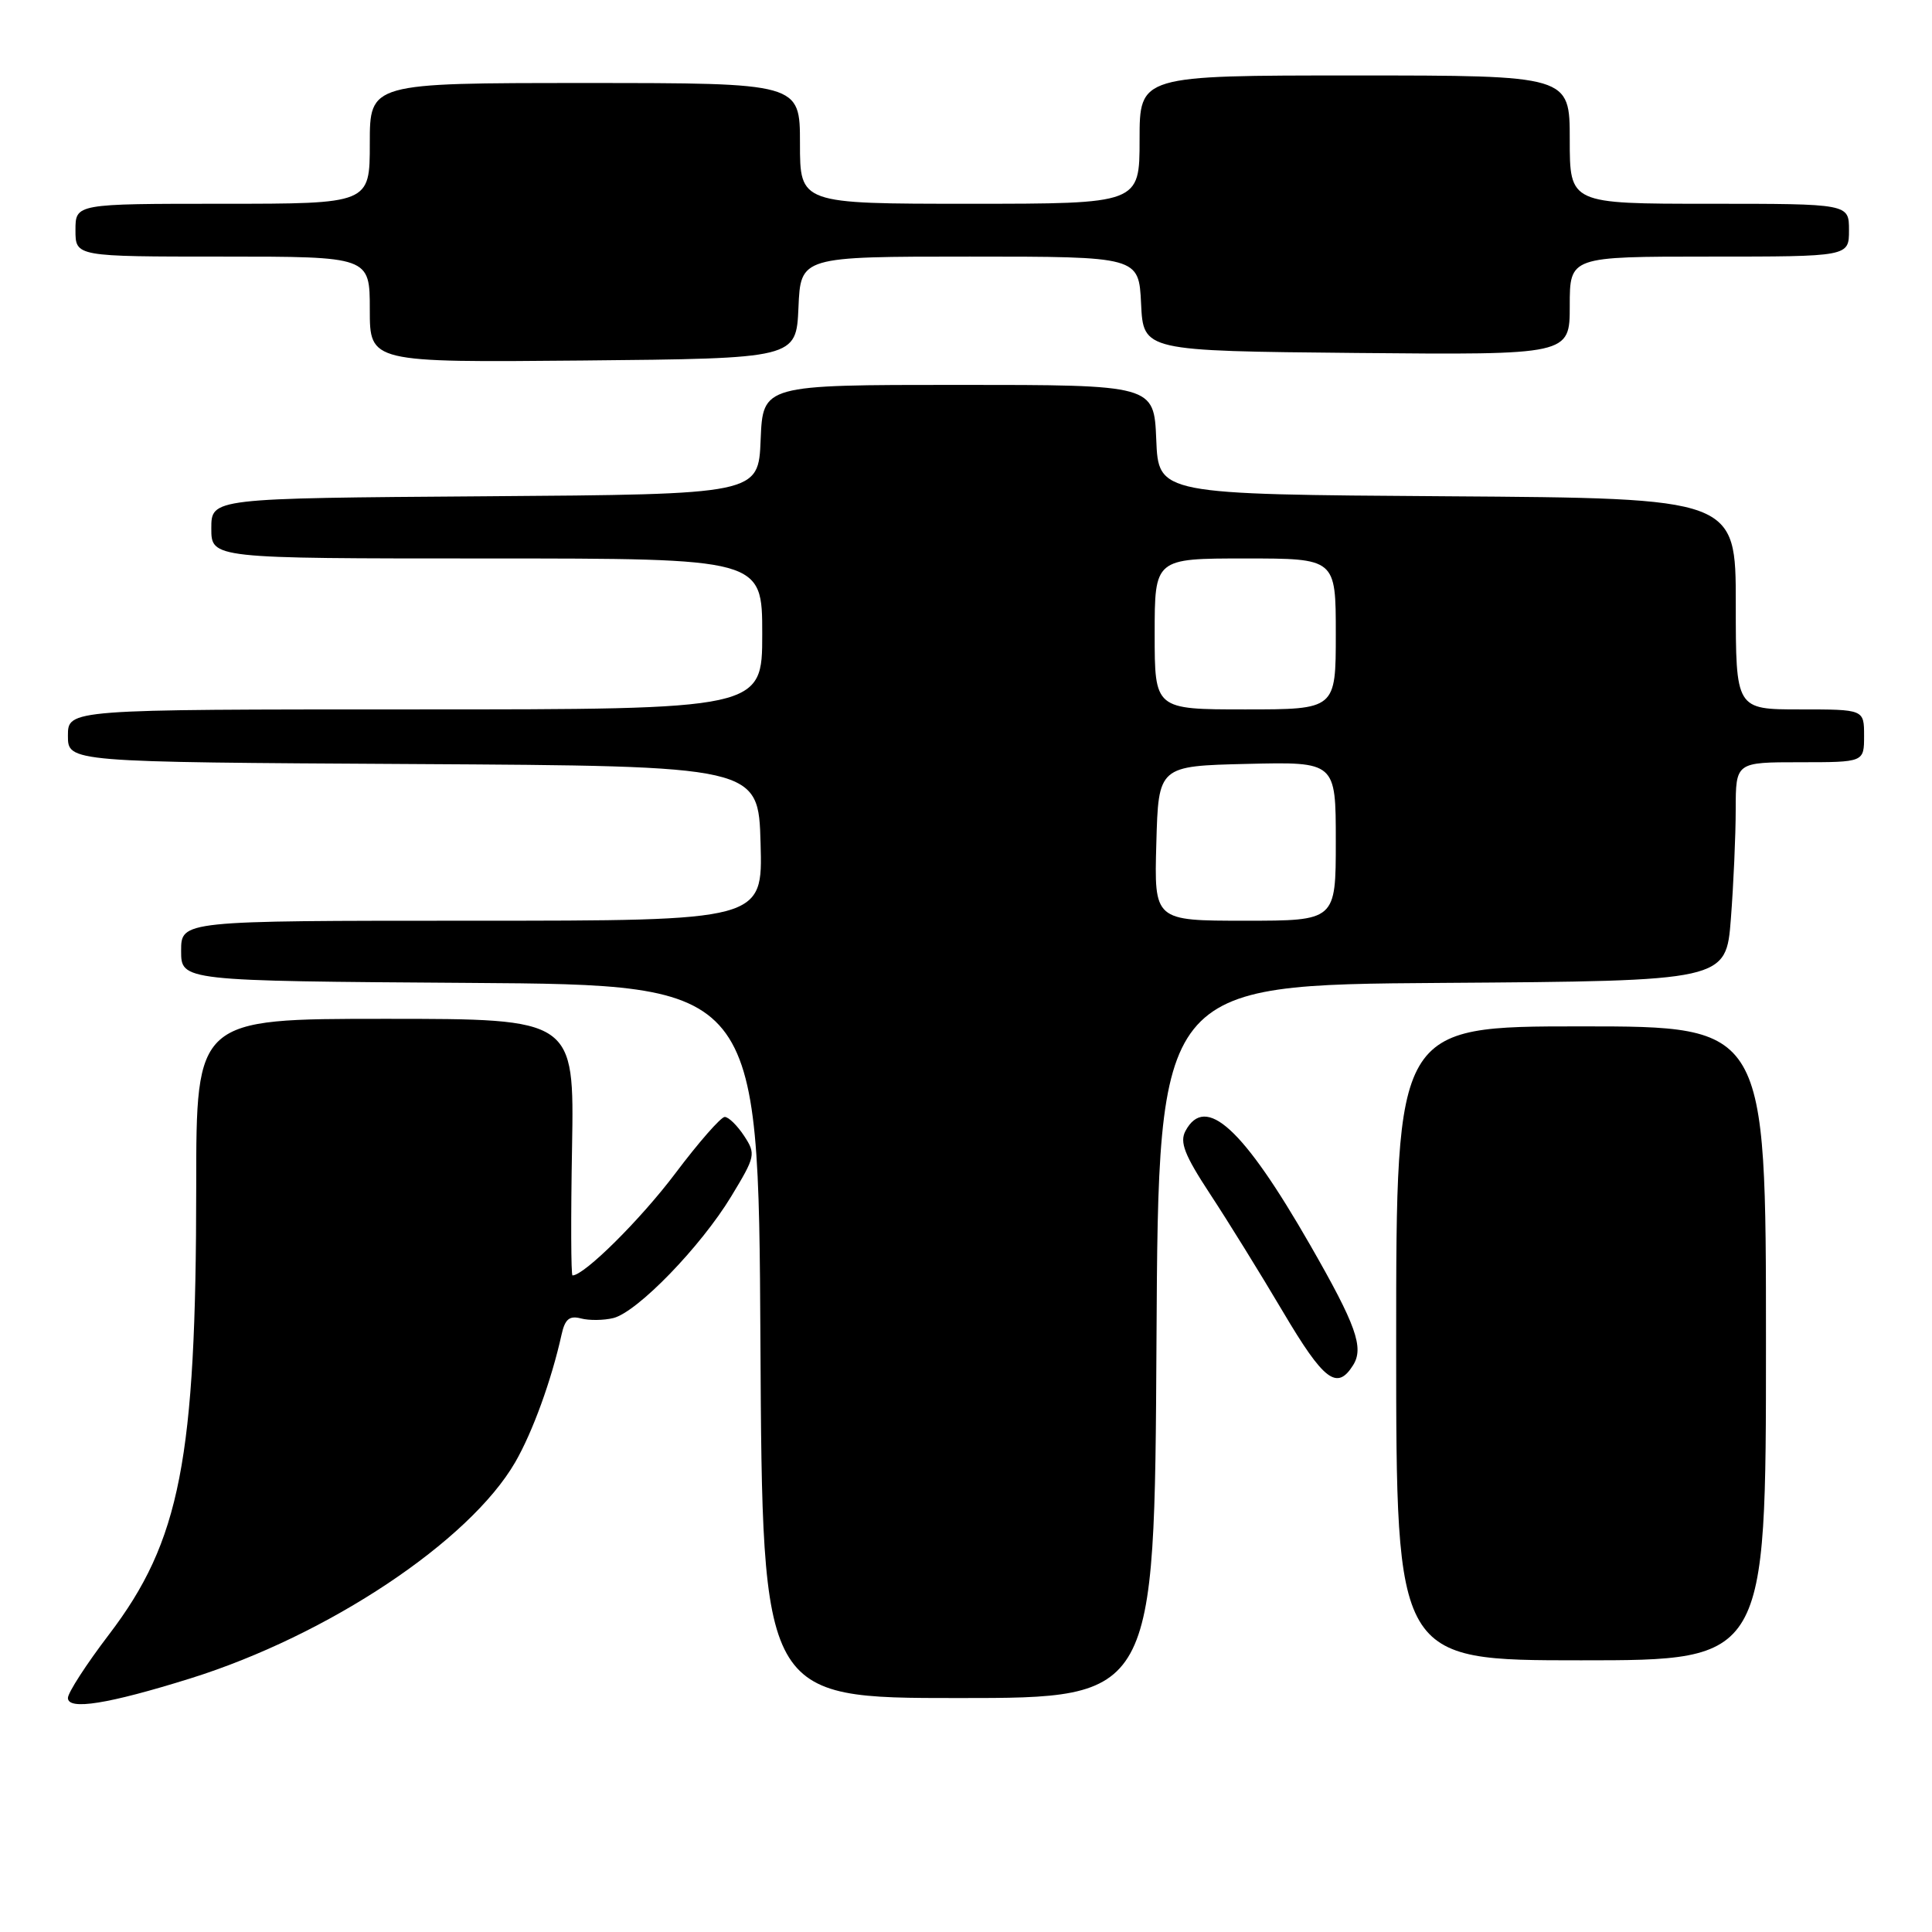 <?xml version="1.0" encoding="UTF-8" standalone="no"?>
<!DOCTYPE svg PUBLIC "-//W3C//DTD SVG 1.1//EN" "http://www.w3.org/Graphics/SVG/1.1/DTD/svg11.dtd" >
<svg xmlns="http://www.w3.org/2000/svg" xmlns:xlink="http://www.w3.org/1999/xlink" version="1.1" viewBox="0 0 256 256">
 <g >
 <path fill="currentColor"
d=" M 25.22 222.40 C 43.48 216.69 62.21 204.22 68.27 193.75 C 70.58 189.75 73.08 182.86 74.41 176.84 C 74.86 174.79 75.45 174.30 76.98 174.70 C 78.07 174.99 80.01 174.96 81.27 174.65 C 84.46 173.85 92.87 165.17 96.89 158.53 C 100.11 153.22 100.17 152.91 98.60 150.51 C 97.69 149.13 96.54 148.00 96.03 148.00 C 95.53 148.00 92.58 151.36 89.49 155.47 C 84.89 161.58 77.42 169.00 75.86 169.00 C 75.66 169.00 75.63 161.35 75.80 152.00 C 76.09 135.00 76.09 135.00 51.05 135.00 C 26.00 135.00 26.00 135.00 26.00 157.25 C 25.99 193.39 23.89 204.20 14.42 216.61 C 11.44 220.52 9.00 224.29 9.00 224.99 C 9.00 226.65 14.33 225.80 25.22 222.40 Z  M 153.24 177.75 C 153.50 130.50 153.50 130.50 191.10 130.24 C 228.71 129.98 228.71 129.98 229.35 121.74 C 229.70 117.21 229.99 110.69 229.99 107.25 C 230.00 101.00 230.00 101.00 238.50 101.00 C 247.00 101.00 247.00 101.00 247.00 97.50 C 247.00 94.00 247.00 94.00 238.50 94.00 C 230.00 94.00 230.00 94.00 230.00 80.01 C 230.00 66.02 230.00 66.02 191.75 65.76 C 153.50 65.50 153.50 65.50 153.21 58.25 C 152.91 51.00 152.91 51.00 127.00 51.00 C 101.09 51.00 101.09 51.00 100.79 58.25 C 100.50 65.50 100.50 65.50 64.25 65.76 C 28.00 66.02 28.00 66.02 28.00 70.01 C 28.00 74.00 28.00 74.00 64.50 74.00 C 101.00 74.00 101.00 74.00 101.00 84.00 C 101.00 94.00 101.00 94.00 55.00 94.00 C 9.00 94.00 9.00 94.00 9.00 97.49 C 9.00 100.98 9.00 100.98 54.75 101.24 C 100.50 101.50 100.50 101.50 100.78 111.75 C 101.07 122.00 101.07 122.00 62.53 122.00 C 24.00 122.00 24.00 122.00 24.00 125.99 C 24.00 129.98 24.00 129.98 62.25 130.24 C 100.50 130.50 100.50 130.50 100.76 177.75 C 101.02 225.00 101.02 225.00 127.00 225.00 C 152.98 225.00 152.98 225.00 153.24 177.75 Z  M 234.00 178.00 C 234.00 136.00 234.00 136.00 209.50 136.00 C 185.00 136.00 185.00 136.00 185.00 178.00 C 185.00 220.00 185.00 220.00 209.50 220.00 C 234.00 220.00 234.00 220.00 234.00 178.00 Z  M 179.29 180.90 C 180.76 178.57 179.70 175.60 173.62 165.00 C 164.72 149.48 159.73 144.91 157.08 149.86 C 156.29 151.34 156.95 153.04 160.32 158.18 C 162.66 161.73 167.02 168.78 170.02 173.85 C 175.42 182.97 177.16 184.29 179.29 180.90 Z  M 105.80 40.75 C 106.09 34.00 106.09 34.00 128.50 34.00 C 150.90 34.00 150.90 34.00 151.20 40.25 C 151.50 46.50 151.50 46.50 179.75 46.77 C 208.00 47.03 208.00 47.03 208.00 40.52 C 208.00 34.00 208.00 34.00 226.50 34.00 C 245.00 34.00 245.00 34.00 245.00 30.50 C 245.00 27.00 245.00 27.00 226.50 27.00 C 208.00 27.00 208.00 27.00 208.00 18.50 C 208.00 10.00 208.00 10.00 179.50 10.00 C 151.00 10.00 151.00 10.00 151.00 18.50 C 151.00 27.00 151.00 27.00 128.50 27.00 C 106.00 27.00 106.00 27.00 106.00 19.00 C 106.00 11.00 106.00 11.00 77.50 11.00 C 49.00 11.00 49.00 11.00 49.00 19.00 C 49.00 27.00 49.00 27.00 29.50 27.00 C 10.00 27.00 10.00 27.00 10.00 30.50 C 10.00 34.00 10.00 34.00 29.50 34.00 C 49.00 34.00 49.00 34.00 49.00 41.02 C 49.00 48.03 49.00 48.03 77.25 47.77 C 105.50 47.50 105.50 47.50 105.80 40.75 Z  M 153.22 111.75 C 153.50 101.50 153.50 101.50 165.25 101.22 C 177.00 100.94 177.00 100.94 177.00 111.47 C 177.00 122.00 177.00 122.00 164.97 122.00 C 152.93 122.00 152.93 122.00 153.22 111.75 Z  M 153.00 84.00 C 153.00 74.00 153.00 74.00 165.00 74.00 C 177.00 74.00 177.00 74.00 177.00 84.00 C 177.00 94.00 177.00 94.00 165.00 94.00 C 153.00 94.00 153.00 94.00 153.00 84.00 Z "/>
</g>
</svg>
